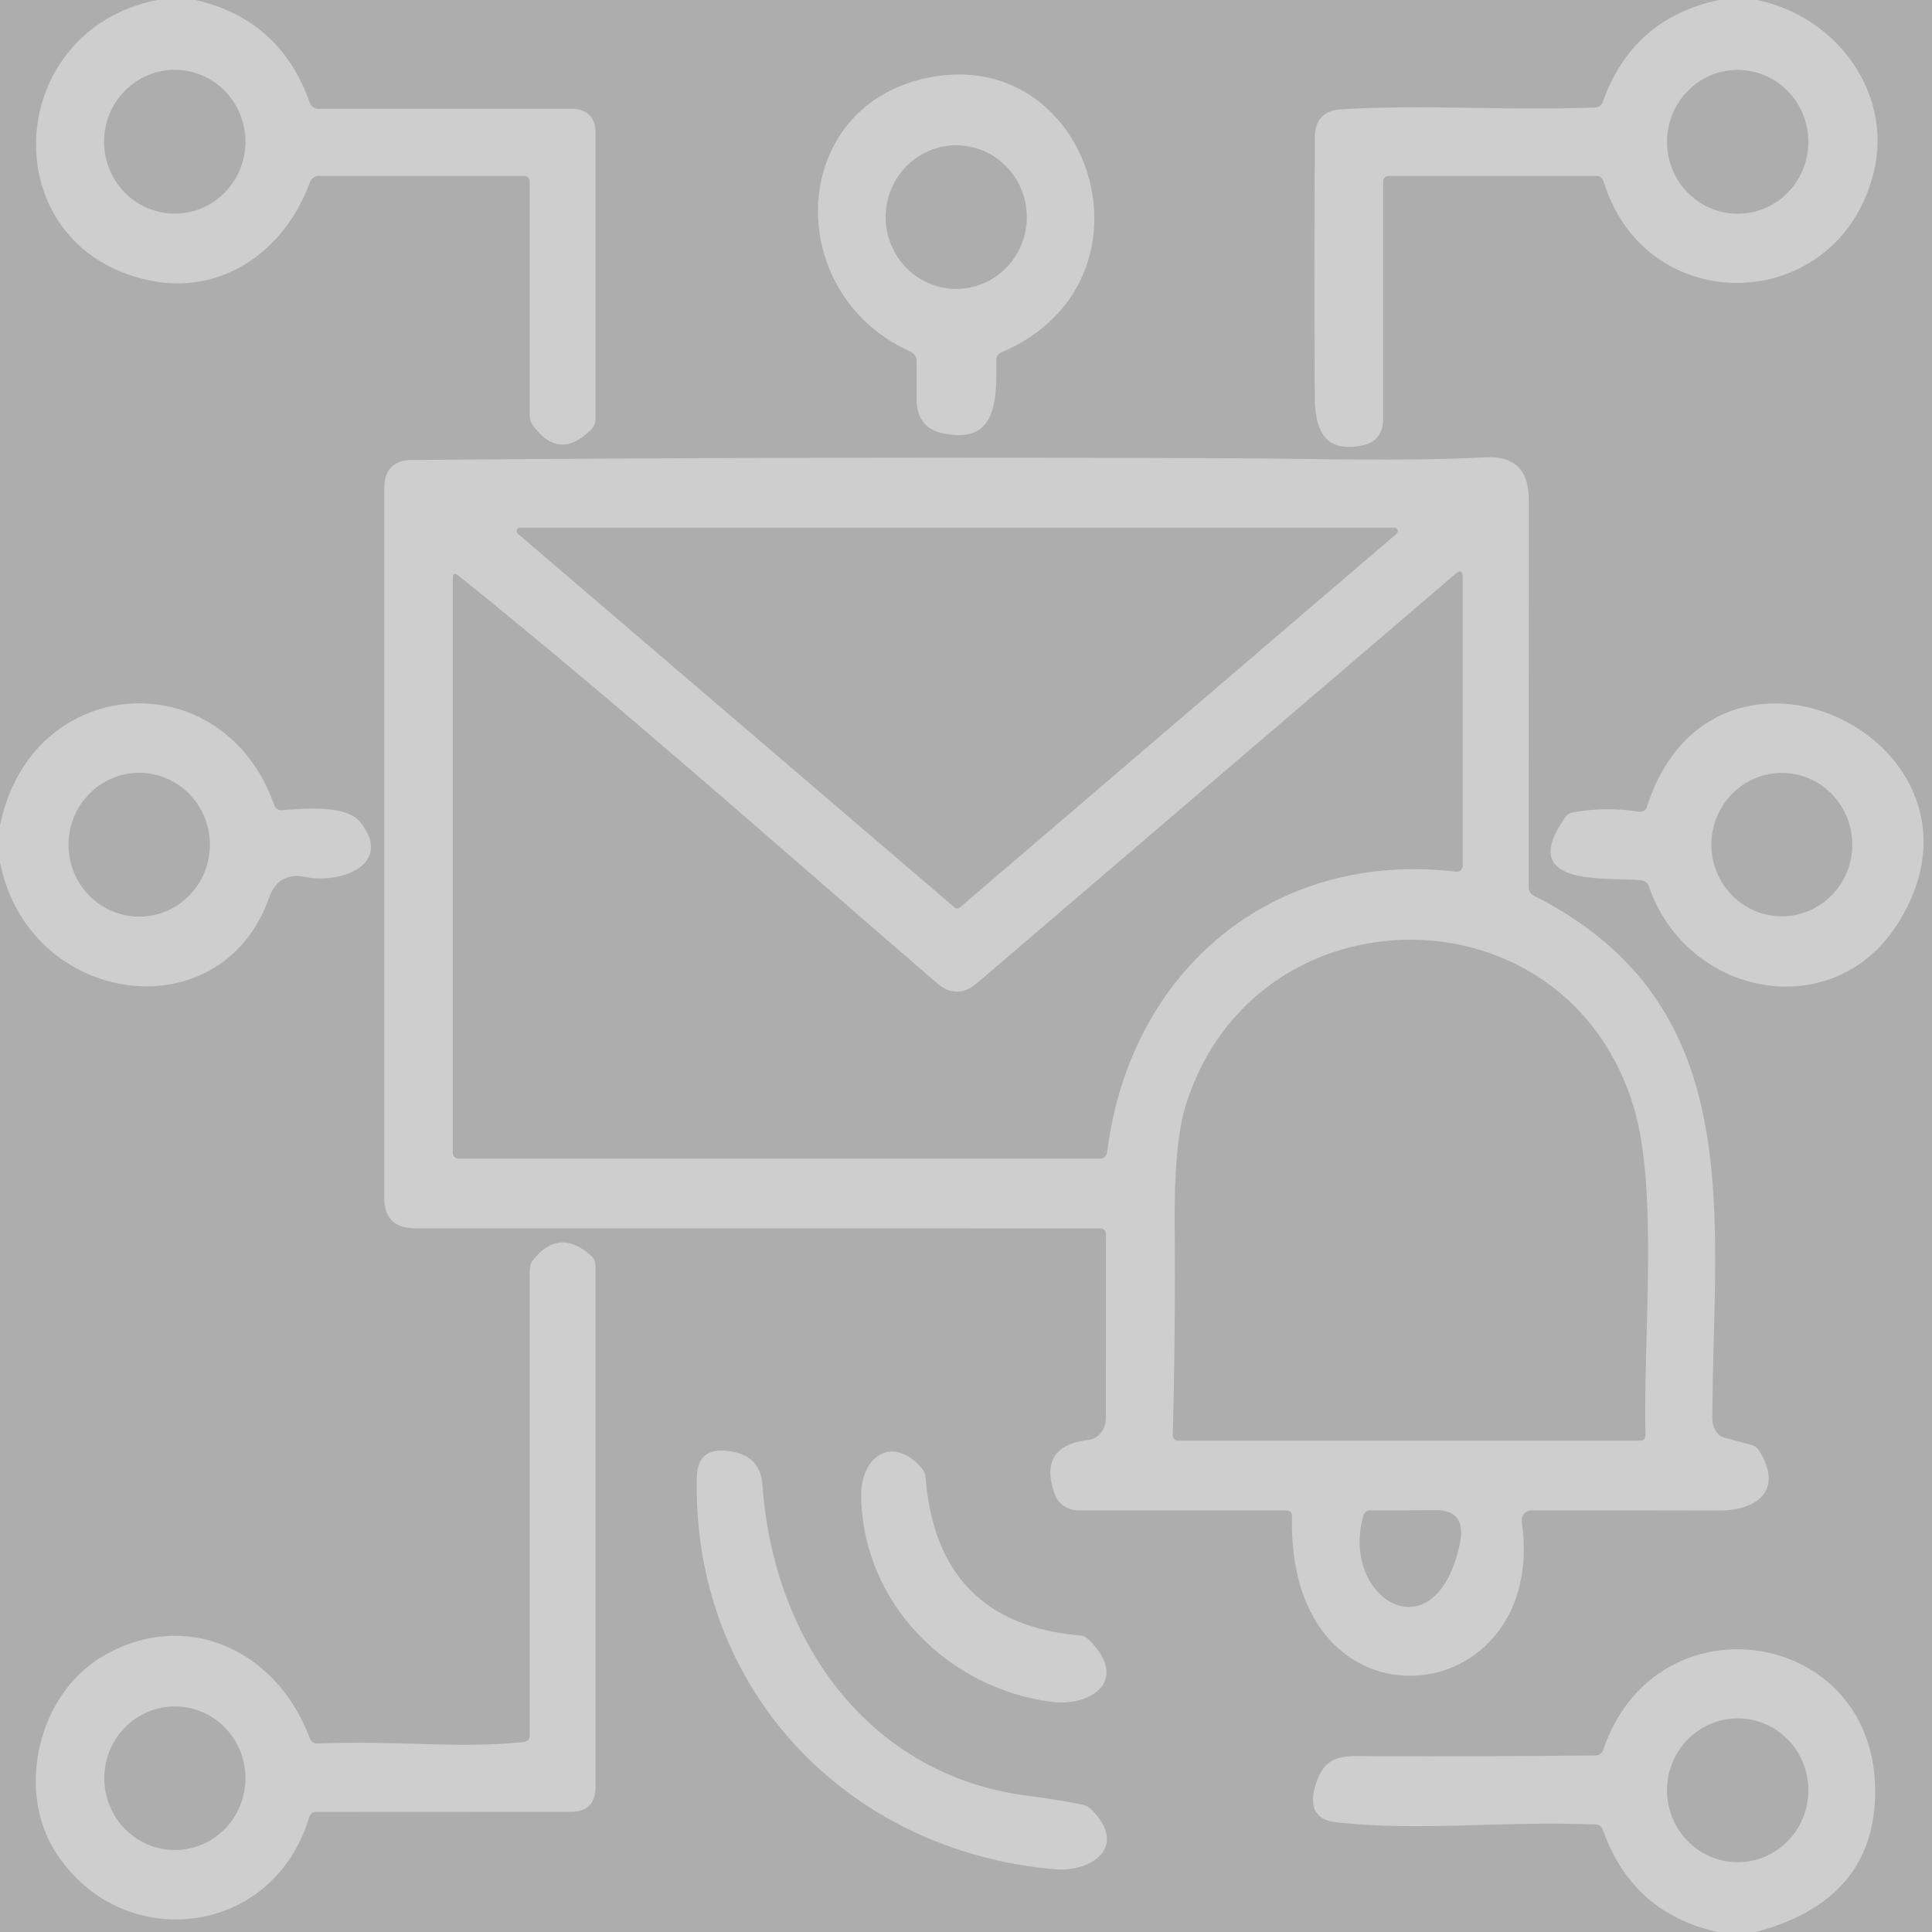 <svg width="500" height="500" viewBox="0 0 500 500" fill="white" fill-opacity="0.4" xmlns="http://www.w3.org/2000/svg">
<rect x="0" y="0" width="500" height="500" fill="#333333" stroke="none"/>
<path d="M40.654 0H50.597C65.218 3.333 75.076 12.197 80.171 26.59C80.339 27.055 80.641 27.457 81.037 27.741C81.434 28.025 81.904 28.178 82.386 28.179L147.727 28.15C152.008 28.15 154.148 30.328 154.148 34.682L154.119 108.382C154.119 108.894 154.031 109.391 153.86 109.842C153.69 110.294 153.44 110.691 153.125 111.012C147.5 116.773 142.368 116.378 137.727 109.827C137.307 109.214 137.073 108.179 137.074 106.936V46.965C137.074 46.582 136.924 46.215 136.658 45.944C136.392 45.672 136.03 45.52 135.654 45.52H82.386C81.927 45.522 81.475 45.675 81.09 45.958C80.705 46.242 80.404 46.643 80.227 47.11C73.551 65.433 56.875 76.618 38.239 72.486C-1.989 63.584 0.654 7.977 40.654 0ZM63.523 36.676C63.523 31.74 61.595 27.006 58.164 23.515C54.733 20.025 50.08 18.064 45.227 18.064C40.375 18.064 35.722 20.025 32.291 23.515C28.86 27.006 26.932 31.74 26.932 36.676C26.932 41.613 28.86 46.347 32.291 49.837C35.722 53.328 40.375 55.289 45.227 55.289C50.08 55.289 54.733 53.328 58.164 49.837C61.595 46.347 63.523 41.613 63.523 36.676Z" fill="white" />
<path d="M444.773 0H454.716C475.17 4.191 489.915 23.931 484.943 44.509C475.966 81.445 426.193 83.237 415.028 47.023C414.898 46.588 414.664 46.206 414.362 45.935C414.059 45.664 413.705 45.518 413.352 45.52H359.375C358.998 45.52 358.637 45.672 358.371 45.944C358.104 46.215 357.955 46.582 357.955 46.965V108.382C357.955 112.351 356.013 114.682 352.131 115.376C342.614 117.11 340.312 111.069 340.256 102.659C340.142 80.308 340.152 57.929 340.284 35.52C340.322 30.992 342.566 28.584 347.017 28.295C368.977 26.965 390.881 28.728 412.926 27.803C413.339 27.786 413.738 27.642 414.072 27.39C414.407 27.137 414.66 26.788 414.801 26.387C419.877 12.033 429.867 3.237 444.773 0ZM468.011 36.705C468.011 31.769 466.084 27.035 462.653 23.544C459.222 20.053 454.568 18.093 449.716 18.093C444.864 18.093 440.21 20.053 436.779 23.544C433.348 27.035 431.42 31.769 431.42 36.705C431.42 41.642 433.348 46.376 436.779 49.866C440.21 53.357 444.864 55.318 449.716 55.318C452.119 55.318 454.498 54.837 456.717 53.901C458.937 52.966 460.954 51.595 462.653 49.866C464.352 48.138 465.699 46.086 466.619 43.828C467.538 41.57 468.011 39.15 468.011 36.705Z" fill="white" fill-opacity="0.4"  />
<path d="M243.778 112.081C239.422 111.098 237.235 108.179 237.216 103.324V93.208C237.215 92.763 237.056 92.312 236.759 91.912C236.461 91.511 236.037 91.178 235.54 90.954C202.585 76.127 203.722 28.295 239.347 20.289C282.443 10.607 302.216 72.89 259.176 91.185C258.781 91.346 258.443 91.623 258.205 91.978C257.967 92.334 257.84 92.752 257.841 93.179C257.926 103.121 258.239 115.347 243.778 112.081ZM265.739 56.185C265.739 53.745 265.266 51.328 264.348 49.073C263.43 46.819 262.085 44.77 260.388 43.044C258.692 41.319 256.678 39.95 254.462 39.016C252.246 38.082 249.87 37.601 247.472 37.601C242.627 37.601 237.981 39.559 234.555 43.044C231.129 46.529 229.204 51.256 229.204 56.185C229.204 61.114 231.129 65.841 234.555 69.326C237.981 72.811 242.627 74.769 247.472 74.769C249.87 74.769 252.246 74.288 254.462 73.354C256.678 72.42 258.692 71.051 260.388 69.326C262.085 67.6 263.43 65.551 264.348 63.297C265.266 61.042 265.739 58.625 265.739 56.185Z" fill="white" />
<path d="M446.165 372.023L453.352 373.988C454.118 374.192 454.81 374.73 455.284 375.491C461.705 385.694 454.631 390.954 444.972 390.925C428.532 390.886 412.301 390.877 396.279 390.896C395.923 390.896 395.571 390.974 395.248 391.125C394.925 391.276 394.637 391.496 394.405 391.771C394.173 392.045 394.002 392.367 393.904 392.715C393.806 393.063 393.782 393.428 393.835 393.786C400.966 443.497 332.869 450.896 334.375 392.399C334.379 392.203 334.349 392.007 334.286 391.825C334.224 391.643 334.13 391.476 334.011 391.336C333.892 391.196 333.75 391.085 333.593 391.01C333.436 390.934 333.267 390.895 333.097 390.896L279.119 390.867C277.761 390.866 276.447 390.478 275.355 389.755C274.263 389.031 273.446 388.008 273.011 386.821C269.943 378.401 272.86 373.671 281.761 372.63C282.982 372.487 284.109 371.839 284.926 370.81C285.744 369.781 286.195 368.443 286.193 367.052L286.222 319.364C286.222 318.981 286.072 318.613 285.806 318.342C285.539 318.071 285.178 317.919 284.801 317.919L107.443 317.89C102.102 317.871 99.432 315.231 99.432 309.971V126.445C99.432 121.57 101.818 119.104 106.591 119.046C177.822 118.43 249.271 118.285 320.938 118.613C338.494 118.671 363.068 119.48 384.375 118.353C391.894 117.948 395.654 121.59 395.654 129.277L395.625 229.74C395.624 230.147 395.743 230.552 395.969 230.909C396.194 231.266 396.518 231.562 396.904 231.763C452.955 260.087 443.324 313.96 443.154 367.081C443.155 368.265 443.452 369.393 443.998 370.288C444.543 371.183 445.305 371.793 446.165 372.023ZM361.449 138.121C361.58 138.001 361.672 137.844 361.714 137.67C361.756 137.496 361.746 137.313 361.685 137.145C361.623 136.977 361.514 136.832 361.371 136.727C361.228 136.623 361.057 136.565 360.881 136.561H134.574C134.398 136.565 134.227 136.623 134.084 136.727C133.941 136.832 133.831 136.977 133.77 137.145C133.709 137.313 133.699 137.496 133.741 137.67C133.783 137.844 133.875 138.001 134.006 138.121L247.159 234.942C247.318 235.079 247.519 235.154 247.727 235.154C247.935 235.154 248.137 235.079 248.296 234.942L361.449 138.121ZM242.443 254.393C201.648 219.277 160.739 182.803 118.636 148.96C117.671 148.189 117.188 148.391 117.188 149.566V298.41C117.188 298.794 117.337 299.161 117.604 299.432C117.87 299.703 118.231 299.855 118.608 299.855H284.801C285.224 299.854 285.634 299.679 285.953 299.365C286.272 299.051 286.479 298.619 286.534 298.15C292.5 250.665 329.943 219.942 376.903 225.607C377.11 225.631 377.32 225.608 377.518 225.537C377.717 225.467 377.9 225.351 378.055 225.199C378.211 225.046 378.335 224.859 378.421 224.65C378.506 224.442 378.551 224.216 378.551 223.988V149.566C378.551 147.794 377.945 147.428 376.733 148.468L252.898 254.393C249.394 257.399 245.909 257.399 242.443 254.393ZM422.898 286.821C405.653 228.526 324.602 229.046 306.875 286.04C304.849 292.534 303.892 302.813 304.006 316.879C304.157 334.99 303.996 353.141 303.523 371.329C303.519 371.526 303.546 371.722 303.603 371.904C303.66 372.087 303.745 372.253 303.853 372.393C303.962 372.533 304.092 372.644 304.235 372.72C304.378 372.795 304.532 372.833 304.688 372.832H424.716C424.868 372.834 425.018 372.795 425.158 372.718C425.298 372.641 425.424 372.528 425.53 372.386C425.636 372.243 425.719 372.073 425.774 371.887C425.83 371.701 425.856 371.501 425.852 371.301C425.227 346.156 429.205 308.15 422.898 286.821ZM352.813 392.341C346.761 413.931 371.563 428.786 377.784 399.595C379.034 393.757 377.008 390.838 371.705 390.838L354.46 390.896C354.099 390.898 353.742 391.041 353.444 391.302C353.147 391.563 352.925 391.928 352.813 392.341Z" fill="white" />
<path d="M0 223.092V213.699C7.869 174.162 57.756 170.78 70.994 208.41C71.144 208.804 71.409 209.139 71.751 209.368C72.094 209.596 72.495 209.706 72.898 209.682C78.438 209.306 89.574 208.092 93.324 212.861C101.818 223.699 88.21 228.844 79.148 226.965C74.413 226.002 71.231 227.823 69.602 232.428C57.074 267.543 7.273 260.376 0 223.092ZM54.318 218.613C54.318 216.168 53.845 213.748 52.925 211.49C52.006 209.232 50.658 207.18 48.96 205.452C47.261 203.723 45.244 202.352 43.024 201.417C40.804 200.481 38.425 200 36.023 200C31.171 200 26.517 201.961 23.086 205.452C19.655 208.942 17.727 213.676 17.727 218.613C17.727 223.549 19.655 228.283 23.086 231.774C26.517 235.264 31.171 237.225 36.023 237.225C38.425 237.225 40.804 236.744 43.024 235.809C45.244 234.873 47.261 233.502 48.96 231.774C50.658 230.046 52.006 227.994 52.925 225.736C53.845 223.477 54.318 221.057 54.318 218.613Z" fill="white" />
<path d="M424.034 210.058C424.504 210.131 424.972 210.069 425.357 209.884C425.742 209.699 426.018 209.402 426.136 209.046C443.494 154.422 520.568 192.11 491.222 238.902C474.631 265.376 436.648 258.15 426.733 229.422C426.587 229.005 426.337 228.638 426.01 228.362C425.684 228.087 425.295 227.913 424.886 227.861C416.847 226.792 391.989 230.173 404.972 211.647C405.233 211.272 405.544 210.955 405.885 210.717C406.227 210.479 406.593 210.323 406.96 210.26C412.642 209.22 418.333 209.152 424.034 210.058ZM479.375 218.584C479.375 213.663 477.453 208.943 474.033 205.464C470.613 201.984 465.974 200.029 461.136 200.029C456.299 200.029 451.66 201.984 448.24 205.464C444.819 208.943 442.898 213.663 442.898 218.584C442.898 223.505 444.819 228.224 448.24 231.704C451.66 235.184 456.299 237.139 461.136 237.139C465.974 237.139 470.613 235.184 474.033 231.704C477.453 228.224 479.375 223.505 479.375 218.584Z" fill="white" />
<path d="M137.074 449.422V329.48C137.074 328.782 137.131 328.142 137.239 327.61C137.348 327.078 137.505 326.669 137.699 326.416C142.339 320.347 147.528 319.952 153.267 325.231C153.53 325.473 153.745 325.854 153.893 326.342C154.042 326.829 154.119 327.41 154.119 328.035V462.428C154.119 466.744 151.979 468.902 147.699 468.902L81.676 468.931C81.314 468.933 80.955 469.074 80.653 469.335C80.351 469.595 80.122 469.96 80 470.376C70.483 501.734 31.165 505.694 14.347 479.277C4.119 463.266 9.886 438.584 26.392 428.757C47.67 416.098 71.534 426.647 80.199 449.913C80.348 450.31 80.612 450.649 80.953 450.882C81.295 451.116 81.697 451.232 82.102 451.214C104.29 450.376 118.04 452.63 135.483 450.838C135.916 450.793 136.319 450.624 136.612 450.362C136.906 450.1 137.071 449.766 137.074 449.422ZM63.523 460.202C63.523 455.274 61.598 450.547 58.172 447.062C54.747 443.576 50.1 441.619 45.256 441.619C40.411 441.619 35.765 443.576 32.339 447.062C28.913 450.547 26.989 455.274 26.989 460.202C26.989 465.131 28.913 469.858 32.339 473.343C35.765 476.828 40.411 478.786 45.256 478.786C50.1 478.786 54.747 476.828 58.172 473.343C61.598 469.858 63.523 465.131 63.523 460.202Z" fill="white" />
<path d="M282.472 468.295C292.159 478.035 282.415 484.595 272.898 483.757C219.261 479.133 179.034 437.139 180.341 382.225C180.455 376.734 183.542 374.557 189.602 375.694C194.413 376.58 196.989 379.47 197.33 384.364C200.227 425.087 225.199 459.682 266.165 464.769C270.824 465.366 275.455 466.118 280.057 467.023C280.983 467.211 281.822 467.653 282.472 468.295Z" fill="white" />
<path d="M282.415 424.971C292.159 435.318 281.989 441.676 272.244 440.462C245.682 437.052 223.295 415.26 222.869 387.139C222.727 377.139 230.767 371.185 238.409 379.798C239.069 380.544 239.462 381.365 239.517 382.11C241.468 407.543 254.934 421.272 279.915 423.295C280.232 423.323 280.624 423.489 281.059 423.781C281.493 424.073 281.958 424.481 282.415 424.971Z" fill="white" />
<path d="M454.375 500H444.432C429.735 496.667 419.867 487.861 414.83 473.584C414.689 473.183 414.435 472.834 414.101 472.581C413.767 472.329 413.368 472.185 412.955 472.168C386.818 471.243 368.21 473.988 346.051 471.647C340.71 471.089 338.788 468.054 340.284 462.543C342.813 453.295 348.239 454.509 355.909 454.509C374.924 454.566 393.958 454.499 413.011 454.306C413.42 454.299 413.818 454.163 414.153 453.915C414.487 453.667 414.743 453.32 414.886 452.919C428.864 411.59 488.011 421.763 485.199 466.59C484.138 483.719 473.864 494.855 454.375 500ZM468.011 463.324C468.011 458.387 466.084 453.653 462.653 450.162C459.222 446.672 454.568 444.711 449.716 444.711C444.864 444.711 440.21 446.672 436.779 450.162C433.348 453.653 431.42 458.387 431.42 463.324C431.42 468.26 433.348 472.994 436.779 476.485C440.21 479.975 444.864 481.936 449.716 481.936C454.568 481.936 459.222 479.975 462.653 476.485C466.084 472.994 468.011 468.26 468.011 463.324Z" fill="white" />
</svg>
